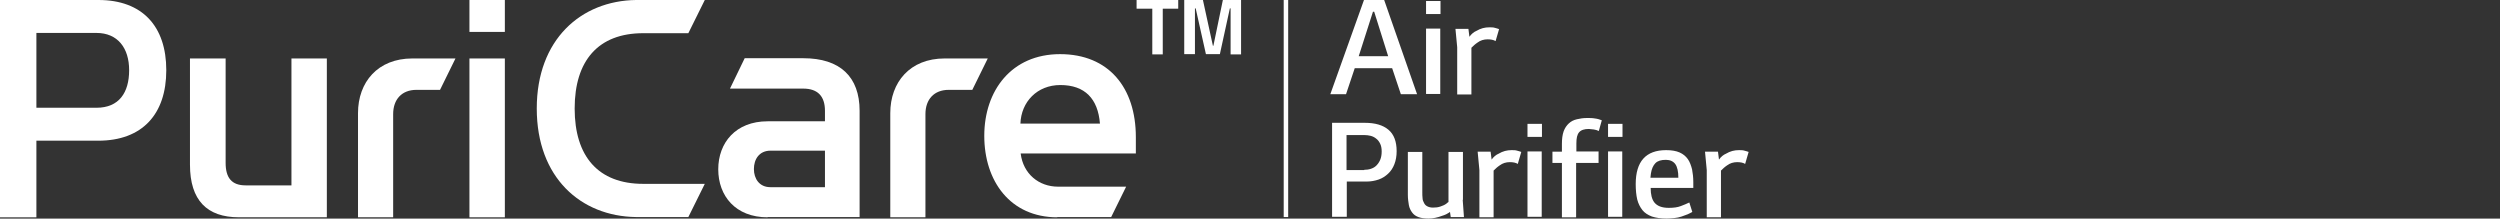 <svg width="183" height="16" viewBox="0 0 183 16" fill="none" xmlns="http://www.w3.org/2000/svg">
<rect x="0" y="0" width="183" height="16" fill="#333333" stroke="none"/>
<g clip-path="url(#clip0_1329_18110)">
<path d="M0 15.907V0H7.208C10.42 0 12.172 1.925 12.172 5.14C12.172 8.355 10.42 10.299 7.19 10.299H2.664V15.907H0ZM2.664 7.888H7.062C8.723 7.888 9.453 6.766 9.453 5.14C9.453 3.514 8.614 2.411 7.062 2.411H2.664V7.888Z" fill="white"/>
<path d="M16.516 4.279V11.924C16.516 13.008 16.954 13.569 17.976 13.569H21.334V4.279H23.925V15.905H17.483C15.165 15.905 13.906 14.672 13.906 12.055V4.279H16.516Z" fill="white"/>
<path d="M26.206 15.905V8.279C26.206 6.018 27.647 4.279 30.184 4.279H33.341L32.21 6.578H30.476C29.418 6.578 28.779 7.27 28.779 8.354V15.905H26.188H26.206Z" fill="white"/>
<path d="M34.363 2.336V0H36.955V2.336H34.363ZM34.363 15.907V4.28H36.955V15.907H34.363Z" fill="white"/>
<path d="M46.554 0H51.591L50.387 2.43H47.084C43.78 2.43 42.065 4.449 42.065 7.944C42.065 11.439 43.78 13.458 47.084 13.458H51.591L50.387 15.888H46.554C42.521 15.832 39.291 13.009 39.291 7.944C39.291 2.879 42.539 0.056 46.554 0Z" fill="white"/>
<path d="M56.19 15.907C53.835 15.907 52.576 14.336 52.576 12.393C52.576 10.449 53.854 8.879 56.19 8.879H60.387V8.112C60.387 7.065 59.876 6.486 58.799 6.486H53.434L54.511 4.262H58.799C61.5 4.262 62.923 5.626 62.923 8.112V15.888H56.19V15.907ZM56.408 11.028C55.569 11.028 55.186 11.664 55.186 12.374C55.186 13.084 55.587 13.701 56.39 13.701H60.387V11.028H56.408Z" fill="white"/>
<path d="M65.169 15.905V8.279C65.169 6.018 66.61 4.279 69.147 4.279H72.304L71.173 6.578H69.439C68.38 6.578 67.742 7.27 67.742 8.354V15.905H65.15H65.169Z" fill="white"/>
<path d="M77.396 15.907C73.947 15.907 72.049 13.253 72.049 9.944C72.049 6.636 74.038 3.963 77.597 3.963C81.155 3.963 83.144 6.412 83.144 10.038V11.234H74.713C74.896 12.729 76.045 13.664 77.451 13.664H82.433L81.338 15.888H77.378L77.396 15.907ZM80.516 9.047C80.371 7.234 79.422 6.225 77.615 6.225C75.918 6.225 74.75 7.458 74.695 9.047H80.516Z" fill="white"/>
<path d="M83.18 0H86.246V0.636H85.114V3.981H84.348V0.636H83.198V0H83.18Z" fill="white"/>
<path d="M86.686 0H88.054L88.784 3.346H88.821L89.514 0H90.846V3.981H90.08V0.617H90.025L89.295 3.963H88.273L87.525 0.617H87.47V3.963H86.686V0Z" fill="white"/>
<path d="M94.295 0H93.967V15.888H94.295V0Z" fill="white"/>
<path d="M102.543 6.897L101.905 4.991H99.167L98.529 6.897H97.379L99.843 0H101.321L103.73 6.897H102.562H102.543ZM100.5 0.86L99.459 4.112H101.613L100.591 0.86H100.5Z" fill="white"/>
<path d="M104.387 0.074H105.445V1.028H104.387V0.074ZM104.387 2.093H105.427V6.878H104.387V2.112V2.093Z" fill="white"/>
<path d="M107.488 2.112L107.561 2.692C107.707 2.486 107.89 2.336 108.072 2.262C108.382 2.075 108.692 2 109.021 2C109.167 2 109.313 2 109.422 2.037C109.55 2.075 109.641 2.093 109.733 2.131L109.477 3.009C109.331 2.916 109.13 2.879 108.893 2.879C108.619 2.879 108.364 2.953 108.145 3.122C108.072 3.178 107.981 3.234 107.926 3.29C107.871 3.346 107.78 3.421 107.707 3.495V6.916H106.667V3.458L106.539 2.112H107.506H107.488Z" fill="white"/>
<path d="M97.508 15.887V8.99H99.898C100.665 8.99 101.231 9.158 101.632 9.495C102.034 9.831 102.234 10.355 102.234 11.065C102.234 11.42 102.18 11.738 102.07 12.018C101.961 12.299 101.815 12.523 101.614 12.71C101.413 12.897 101.194 13.046 100.92 13.14C100.647 13.233 100.355 13.289 100.044 13.289H98.585V15.869H97.508V15.887ZM99.862 12.43C100.026 12.43 100.19 12.411 100.355 12.355C100.519 12.299 100.647 12.224 100.756 12.112C100.866 12 100.957 11.869 101.03 11.7C101.103 11.532 101.139 11.327 101.139 11.084C101.139 10.859 101.103 10.672 101.03 10.523C100.957 10.373 100.866 10.243 100.738 10.149C100.628 10.056 100.482 9.981 100.336 9.944C100.19 9.906 100.026 9.887 99.862 9.887H98.566V12.448H99.862V12.43Z" fill="white"/>
<path d="M107.07 14.616L107.161 15.887H106.194L106.139 15.514C106.139 15.514 105.956 15.645 105.865 15.682C105.774 15.719 105.664 15.775 105.573 15.794C105.391 15.869 105.226 15.906 105.062 15.944C104.898 15.981 104.734 16 104.569 16C104.259 16 104.022 15.962 103.821 15.887C103.62 15.813 103.474 15.701 103.365 15.551C103.255 15.402 103.164 15.215 103.128 15.009C103.091 14.785 103.055 14.542 103.055 14.261V11.121H104.113V14.056C104.113 14.224 104.113 14.373 104.131 14.504C104.131 14.635 104.186 14.766 104.241 14.859C104.296 14.972 104.369 15.046 104.478 15.102C104.588 15.159 104.715 15.196 104.898 15.196C105.099 15.196 105.263 15.177 105.427 15.121C105.591 15.065 105.737 15.009 105.865 14.915C105.92 14.859 105.975 14.822 106.029 14.785V11.121H107.088V14.635L107.07 14.616Z" fill="white"/>
<path d="M109.113 11.102L109.186 11.682C109.332 11.476 109.515 11.327 109.697 11.252C110.007 11.065 110.317 10.99 110.646 10.99C110.792 10.99 110.938 10.99 111.047 11.028C111.175 11.065 111.266 11.084 111.358 11.121L111.102 12C110.956 11.906 110.755 11.869 110.518 11.869C110.244 11.869 109.989 11.944 109.77 12.112C109.697 12.168 109.606 12.224 109.551 12.28C109.496 12.336 109.405 12.411 109.332 12.486V15.906H108.292V12.448L108.164 11.102H109.131H109.113Z" fill="white"/>
<path d="M111.812 9.066H112.871V10.02H111.812V9.066ZM111.812 11.085H112.853V15.87H111.812V11.085Z" fill="white"/>
<path d="M117.015 11.104V11.927H115.372V15.908H114.332V11.927H113.639V11.104H114.332V10.525C114.332 10.169 114.369 9.87 114.46 9.609C114.551 9.366 114.679 9.179 114.843 9.029C115.007 8.88 115.19 8.786 115.427 8.73C115.664 8.674 115.902 8.637 116.194 8.637C116.376 8.637 116.559 8.637 116.759 8.674C116.942 8.693 117.106 8.749 117.252 8.805L117.033 9.59C116.924 9.534 116.796 9.497 116.668 9.478C116.54 9.478 116.413 9.44 116.303 9.44C115.975 9.44 115.737 9.515 115.591 9.683C115.445 9.852 115.391 10.113 115.391 10.506V11.085H117.033L117.015 11.104Z" fill="white"/>
<path d="M117.709 9.066H118.767V10.02H117.709V9.066ZM117.709 11.085H118.749V15.87H117.709V11.085Z" fill="white"/>
<path d="M121.997 16C121.578 16 121.213 15.944 120.921 15.85C120.629 15.738 120.391 15.588 120.227 15.383C120.063 15.177 119.917 14.897 119.844 14.598C119.771 14.28 119.734 13.906 119.734 13.476C119.734 11.813 120.483 10.99 121.961 10.99C122.362 10.99 122.691 11.046 122.946 11.159C123.202 11.271 123.402 11.439 123.548 11.644C123.694 11.85 123.786 12.112 123.859 12.392C123.913 12.672 123.95 12.99 123.95 13.327V13.757H120.829C120.829 14.243 120.921 14.579 121.085 14.803C121.304 15.084 121.651 15.215 122.162 15.215C122.508 15.215 122.8 15.177 123.037 15.084C123.275 14.99 123.475 14.915 123.658 14.822L123.877 15.514C123.877 15.514 123.676 15.626 123.548 15.682C123.402 15.738 123.256 15.794 123.092 15.85C122.928 15.906 122.746 15.944 122.563 15.962C122.381 15.981 122.198 16 122.016 16H121.997ZM122.855 13.009C122.855 12.56 122.782 12.224 122.636 12.018C122.49 11.813 122.253 11.7 121.943 11.7C121.596 11.7 121.34 11.775 121.176 11.944C121.012 12.112 120.902 12.355 120.848 12.691L120.811 13.009H122.837H122.855Z" fill="white"/>
<path d="M125.756 11.102L125.829 11.682C125.975 11.476 126.157 11.327 126.34 11.252C126.65 11.065 126.96 10.99 127.289 10.99C127.435 10.99 127.581 10.99 127.69 11.028C127.818 11.065 127.909 11.084 128 11.121L127.745 12C127.599 11.906 127.398 11.869 127.161 11.869C126.887 11.869 126.632 11.944 126.413 12.112C126.34 12.168 126.248 12.224 126.194 12.28C126.139 12.336 126.048 12.411 125.975 12.486V15.906H124.934V12.448L124.807 11.102H125.774H125.756Z" fill="white"/>
</g>
<defs>
<clipPath id="clip0_1329_18110">
<rect width="183" height="16" fill="white"/>
</clipPath>
</defs>
</svg>
